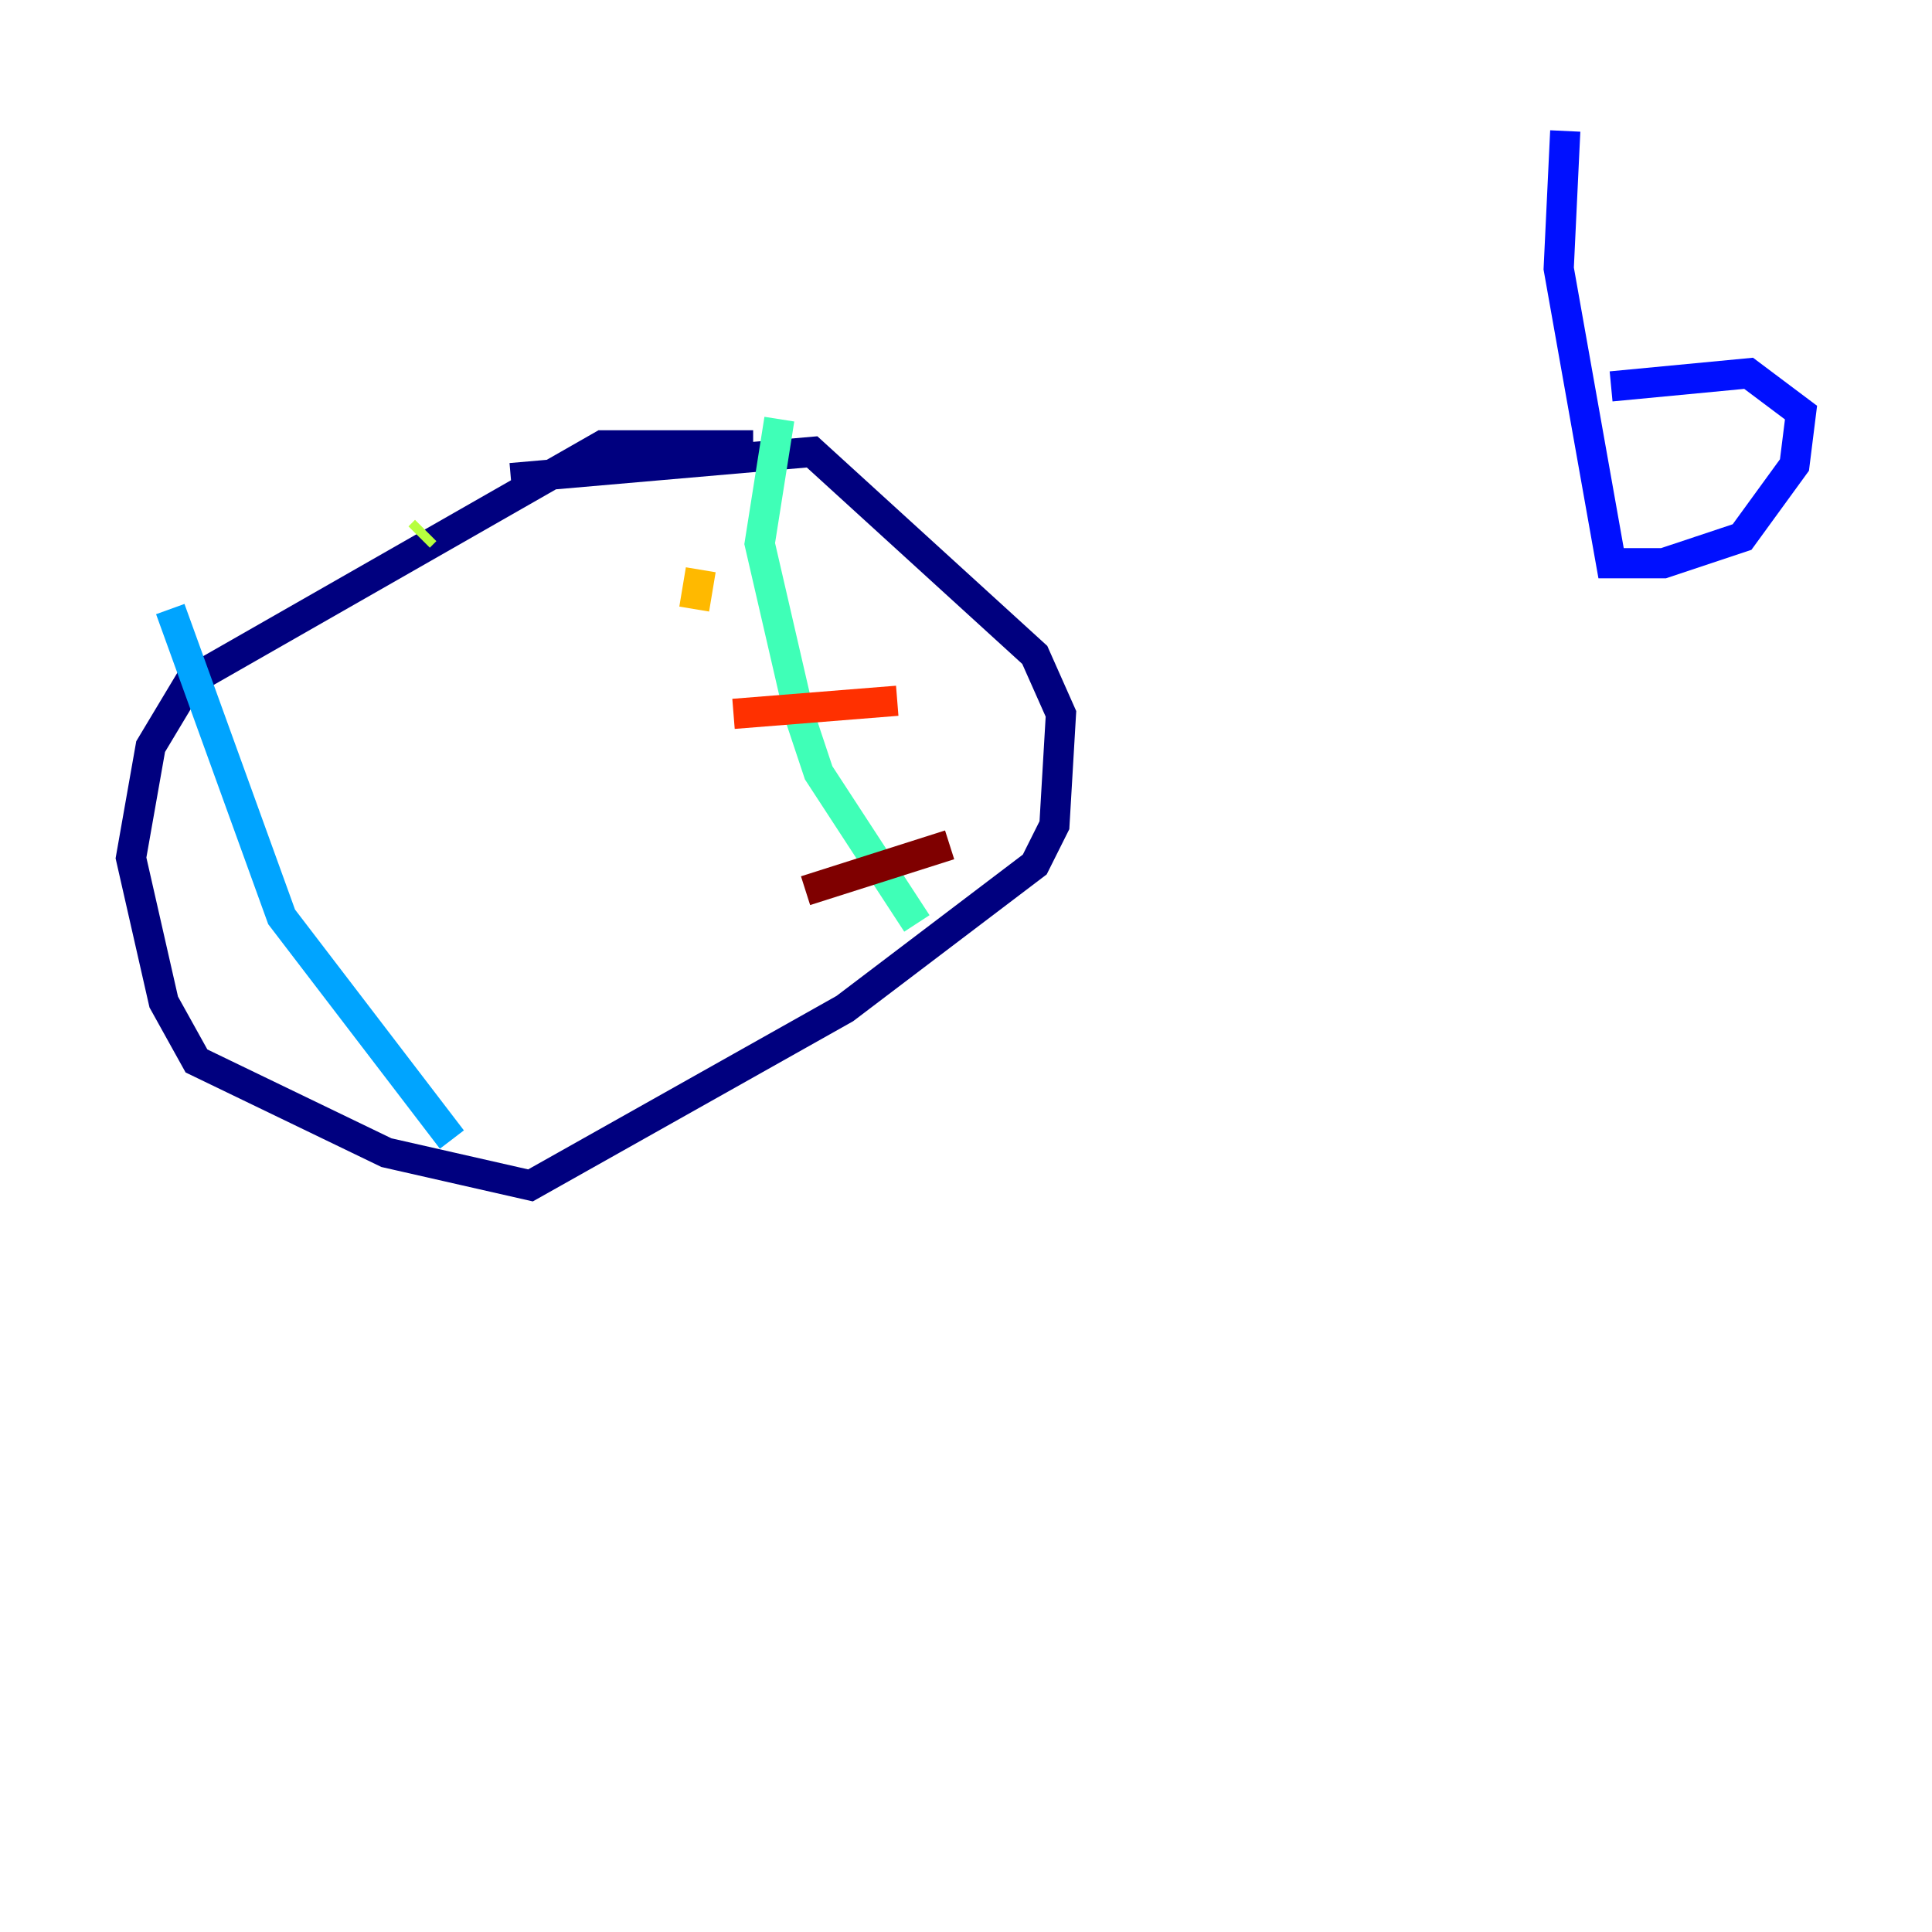 <?xml version="1.0" encoding="utf-8" ?>
<svg baseProfile="tiny" height="128" version="1.2" viewBox="0,0,128,128" width="128" xmlns="http://www.w3.org/2000/svg" xmlns:ev="http://www.w3.org/2001/xml-events" xmlns:xlink="http://www.w3.org/1999/xlink"><defs /><polyline fill="none" points="49.898,29.505 39.919,29.505 12.583,45.125 9.98,49.464 8.678,56.841 10.848,66.386 13.017,70.291 25.6,76.366 35.146,78.536 55.973,66.82 68.556,57.275 69.858,54.671 70.291,47.295 68.556,43.39 53.803,29.939 33.844,31.675" stroke="#00007f" stroke-width="2" /><polyline fill="none" points="103.702,8.678 103.268,17.79 106.739,37.315 110.21,37.315 115.417,35.58 118.888,30.807 119.322,27.336 115.851,24.732 106.739,25.6" stroke="#0010ff" stroke-width="2" /><polyline fill="none" points="29.939,75.498 18.658,60.746 11.281,40.352" stroke="#00a4ff" stroke-width="2" /><polyline fill="none" points="60.746,61.18 54.237,51.2 52.936,47.295 50.332,36.014 51.634,27.77" stroke="#3fffb7" stroke-width="2" /><polyline fill="none" points="27.77,35.58 28.203,35.146" stroke="#b7ff3f" stroke-width="2" /><polyline fill="none" points="46.427,37.749 45.993,40.352" stroke="#ffb900" stroke-width="2" /><polyline fill="none" points="48.597,47.295 59.444,46.427" stroke="#ff3000" stroke-width="2" /><polyline fill="none" points="53.37,59.01 62.915,55.973" stroke="#7f0000" stroke-width="2" /></svg>